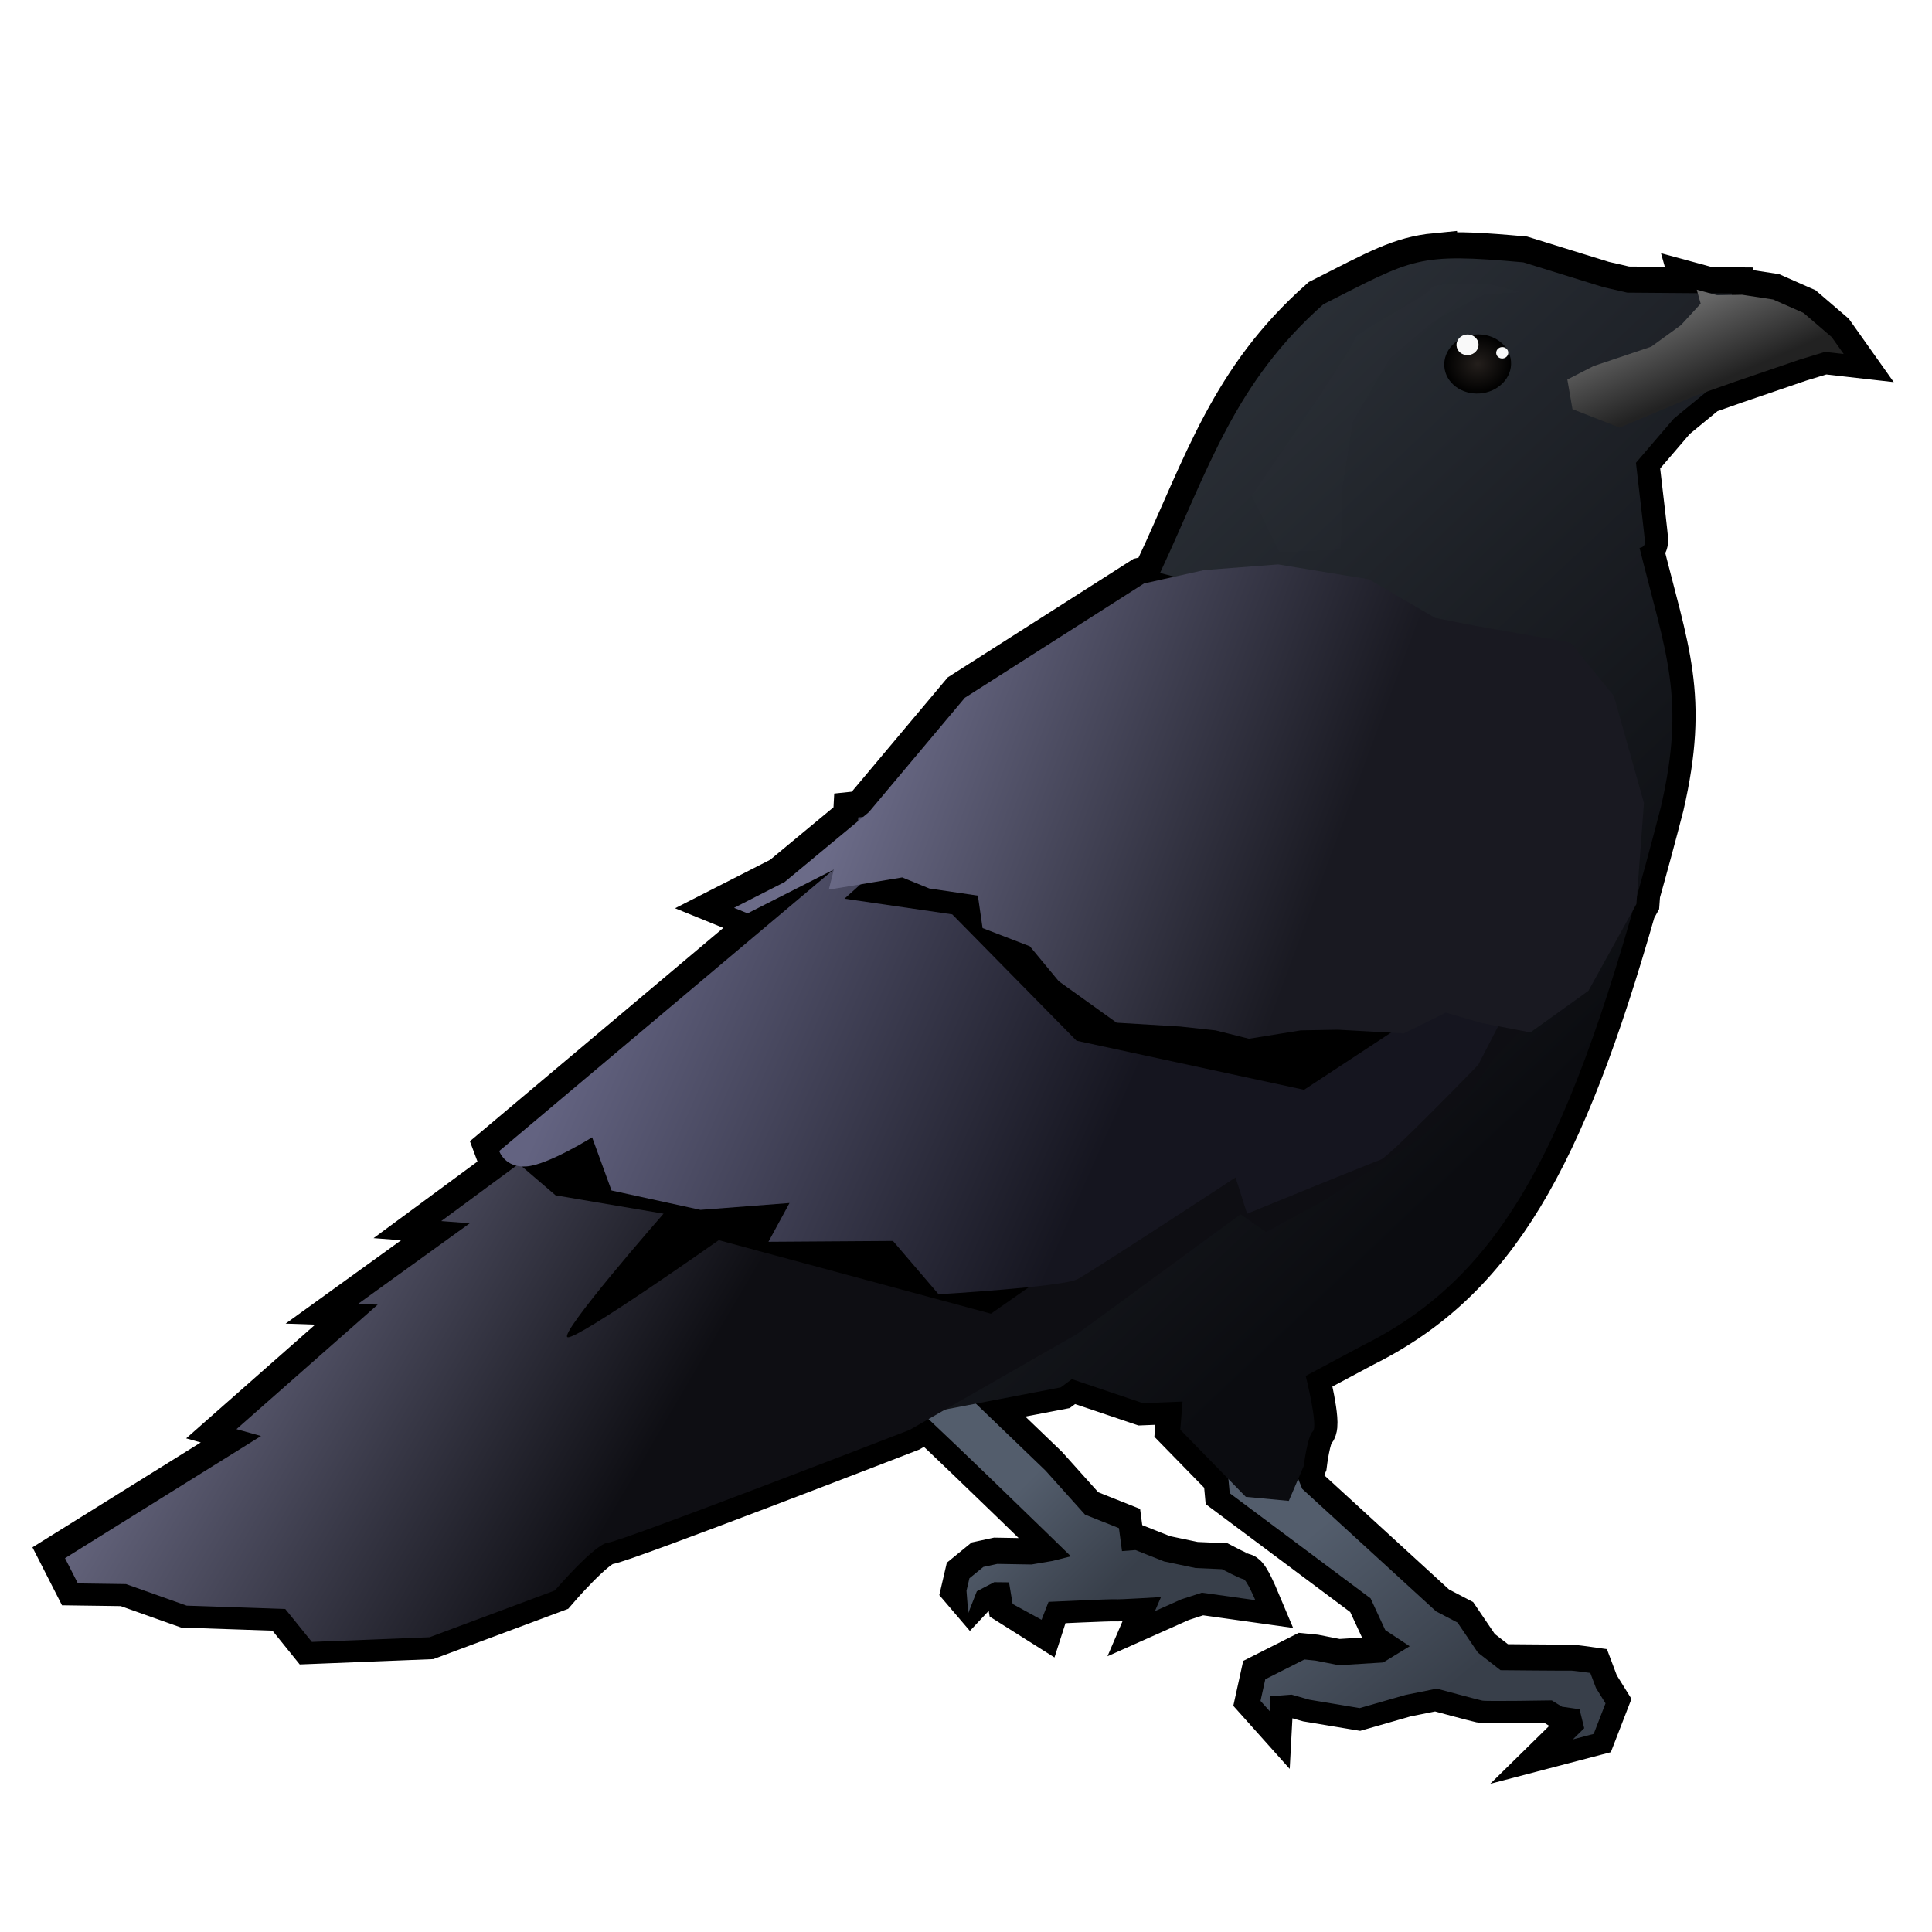 <?xml version="1.0" encoding="UTF-8" standalone="no"?>
<!-- Created with Inkscape (http://www.inkscape.org/) -->

<svg
   width="100mm"
   height="100mm"
   viewBox="0 0 100 100"
   version="1.1"
   id="svg1"
   inkscape:version="1.3.2 (091e20e, 2023-11-25)"
   sodipodi:docname="correct7.svg"
   xml:space="preserve"
   xmlns:inkscape="http://www.inkscape.org/namespaces/inkscape"
   xmlns:sodipodi="http://sodipodi.sourceforge.net/DTD/sodipodi-0.dtd"
   xmlns:xlink="http://www.w3.org/1999/xlink"
   xmlns="http://www.w3.org/2000/svg"
   xmlns:svg="http://www.w3.org/2000/svg"><sodipodi:namedview
     id="namedview1"
     pagecolor="#505050"
     bordercolor="#eeeeee"
     borderopacity="1"
     inkscape:showpageshadow="0"
     inkscape:pageopacity="0"
     inkscape:pagecheckerboard="0"
     inkscape:deskcolor="#505050"
     inkscape:document-units="mm"
     inkscape:zoom="1.9445713"
     inkscape:cx="511.16666"
     inkscape:cy="214.95741"
     inkscape:window-width="3008"
     inkscape:window-height="1639"
     inkscape:window-x="0"
     inkscape:window-y="25"
     inkscape:window-maximized="1"
     inkscape:current-layer="layer1" /><defs
     id="defs1"><linearGradient
       id="linearGradient24"
       inkscape:collect="always"><stop
         style="stop-color:#535d6c;stop-opacity:1;"
         offset="0"
         id="stop24" /><stop
         style="stop-color:#383f4a;stop-opacity:1;"
         offset="1"
         id="stop25" /></linearGradient><linearGradient
       id="linearGradient22"
       inkscape:collect="always"><stop
         style="stop-color:#535d6c;stop-opacity:1;"
         offset="0"
         id="stop22" /><stop
         style="stop-color:#383f4a;stop-opacity:1;"
         offset="1"
         id="stop23" /></linearGradient><linearGradient
       id="linearGradient20"
       inkscape:collect="always"><stop
         style="stop-color:#241f1c;stop-opacity:1;"
         offset="0"
         id="stop20" /><stop
         style="stop-color:#000000;stop-opacity:1;"
         offset="1"
         id="stop21" /></linearGradient><linearGradient
       id="linearGradient18"
       inkscape:collect="always"><stop
         style="stop-color:#0b0c10;stop-opacity:1;"
         offset="0"
         id="stop18" /><stop
         style="stop-color:#2a2f36;stop-opacity:1;"
         offset="1"
         id="stop19" /></linearGradient><linearGradient
       id="linearGradient15"
       inkscape:collect="always"><stop
         style="stop-color:#0e0e13;stop-opacity:1;"
         offset="0"
         id="stop15" /><stop
         style="stop-color:#62627a;stop-opacity:1;"
         offset="1"
         id="stop16" /></linearGradient><linearGradient
       id="linearGradient13"
       inkscape:collect="always"><stop
         style="stop-color:#15151f;stop-opacity:1;"
         offset="0"
         id="stop13" /><stop
         style="stop-color:#636381;stop-opacity:1;"
         offset="1"
         id="stop14" /></linearGradient><linearGradient
       id="linearGradient11"
       inkscape:collect="always"><stop
         style="stop-color:#191921;stop-opacity:1;"
         offset="0"
         id="stop11" /><stop
         style="stop-color:#6b6b88;stop-opacity:1;"
         offset="1"
         id="stop12" /></linearGradient><linearGradient
       id="linearGradient5"
       inkscape:collect="always"><stop
         style="stop-color:#676767;stop-opacity:1;"
         offset="0"
         id="stop5" /><stop
         style="stop-color:#222222;stop-opacity:1;"
         offset="1"
         id="stop6" /></linearGradient><linearGradient
       inkscape:collect="always"
       xlink:href="#linearGradient5"
       id="linearGradient6"
       x1="95.693"
       y1="119.819"
       x2="97.092"
       y2="123.87"
       gradientUnits="userSpaceOnUse"
       gradientTransform="translate(-4.975,-101.305)" /><linearGradient
       inkscape:collect="always"
       xlink:href="#linearGradient11"
       id="linearGradient12"
       x1="76.071"
       y1="142.364"
       x2="53.722"
       y2="132.05"
       gradientUnits="userSpaceOnUse"
       gradientTransform="translate(-4.975,-101.305)" /><linearGradient
       inkscape:collect="always"
       xlink:href="#linearGradient13"
       id="linearGradient14"
       x1="61.244"
       y1="160.63"
       x2="37.283"
       y2="147.737"
       gradientUnits="userSpaceOnUse"
       gradientTransform="translate(-4.975,-101.305)" /><linearGradient
       inkscape:collect="always"
       xlink:href="#linearGradient15"
       id="linearGradient16"
       x1="38.573"
       y1="171.912"
       x2="19.555"
       y2="158.696"
       gradientUnits="userSpaceOnUse"
       gradientTransform="translate(-4.975,-101.305)" /><linearGradient
       inkscape:collect="always"
       xlink:href="#linearGradient18"
       id="linearGradient19"
       x1="75.75"
       y1="62.483"
       x2="51.375"
       y2="32.398"
       gradientUnits="userSpaceOnUse"
       gradientTransform="translate(-1.426,0.519)" /><radialGradient
       inkscape:collect="always"
       xlink:href="#linearGradient20"
       id="radialGradient21"
       cx="79.621"
       cy="20.702"
       fx="79.621"
       fy="20.702"
       r="1.731"
       gradientTransform="matrix(1,0,0,0.883,-1.426,2.941)"
       gradientUnits="userSpaceOnUse" /><filter
       inkscape:collect="always"
       style="color-interpolation-filters:sRGB"
       id="filter21"
       x="-0.053"
       y="-0.153"
       width="1.105"
       height="1.306"><feGaussianBlur
         inkscape:collect="always"
         stdDeviation="0.789"
         id="feGaussianBlur21" /></filter><filter
       inkscape:collect="always"
       style="color-interpolation-filters:sRGB"
       id="filter22"
       x="-0.135"
       y="-0.304"
       width="1.271"
       height="1.609"><feGaussianBlur
         inkscape:collect="always"
         stdDeviation="1.884"
         id="feGaussianBlur22" /></filter><linearGradient
       inkscape:collect="always"
       xlink:href="#linearGradient22"
       id="linearGradient23"
       x1="66.596"
       y1="80.21"
       x2="72.752"
       y2="89.054"
       gradientUnits="userSpaceOnUse"
       gradientTransform="translate(-1.426,0.519)" /><linearGradient
       inkscape:collect="always"
       xlink:href="#linearGradient24"
       id="linearGradient25"
       x1="51.508"
       y1="76.915"
       x2="56.103"
       y2="82.291"
       gradientUnits="userSpaceOnUse"
       gradientTransform="translate(-1.426,0.519)" /><filter
       inkscape:collect="always"
       style="color-interpolation-filters:sRGB"
       id="filter25"
       x="-0.203"
       y="-0.225"
       width="1.407"
       height="1.45"><feGaussianBlur
         inkscape:collect="always"
         stdDeviation="1.245"
         id="feGaussianBlur25" /></filter></defs><g
     inkscape:label="Layer 1"
     inkscape:groupmode="layer"
     id="layer1"><g
       id="g32"
       transform="rotate(-4.397,46.331,42.318)"><path
         id="path10-6"
         style="fill:#000000;fill-opacity:1;stroke:#000000;stroke-width:2.5;stroke-opacity:1;paint-order:markers stroke fill"
         d="m 76.471,15.546 c -1.807,0.034 -3.004,0.615 -6.042,1.869 -4.892,3.707 -6.525,7.933 -9.497,13.22 l 0.728,0.251 -1.597,0.228 -9.7,5.188 -5.414,5.527 -0.309,0.219 -0.255,0.007 -0.025,0.191 -4.035,2.854 -2.707,1.128 0.676,0.338 4.588,-1.902 -18.349,13.181 c 0,0 0.16,0.599 0.835,0.818 l -4.106,2.566 1.467,0.226 -6.091,3.722 1.015,0.113 -7.782,5.865 1.241,0.452 -10.602,5.526 0.564,1.354 2.482,0.225 3.045,1.353 5.076,0.564 1.241,1.805 6.091,0.225 6.655,-1.917 c 0,0 2.255,-2.256 2.932,-2.256 0.677,0 16.017,-4.625 16.017,-4.625 l 1.012,-0.481 c 2.335,2.557 6.804,7.648 6.804,7.648 l -0.965,0.166 -1.098,0.1 -1.763,-0.166 -0.732,0.1 -0.765,0.532 -0.199,0.632 0.242,0.332 0.29,-0.265 0.931,-0.399 0.765,0.067 0.1,1.131 1.439,1.071 0.423,-1.037 c 0,0 3.326,0.1 3.459,0.133 0.133,0.033 2.362,0.067 2.362,0.067 l -0.366,0.699 1.397,-0.499 1.098,-0.266 2.727,0.599 c 0,0 -0.366,-1.098 -0.532,-1.131 -0.166,-0.033 -1.065,-0.598 -1.065,-0.598 l -1.364,-0.166 -1.596,-0.466 -1.43,-0.699 -0.699,0 -0.066,-1.197 -1.697,-0.831 -1.863,-2.428 -3.33,-3.732 4.442,-0.502 0.608,-0.38 3.571,1.52 2.051,0.076 -0.228,1.443 2.288,2.735 0.011,0.736 6.852,5.987 0.632,1.697 1.197,0.931 -1.43,0.732 -2.295,-0.034 -1.198,-0.332 -0.565,-0.1 -2.095,0.865 -0.332,1.098 0.432,0.565 0.1,-0.765 1.098,0 0.898,0.333 2.562,0.632 2.428,-0.499 1.63,-0.199 c 0,0 2.063,0.732 2.295,0.798 0.233,0.067 3.592,0.266 3.592,0.266 l 0.499,0.366 0.898,0.199 0.166,0.998 -0.632,0.532 1.098,-0.199 0.732,-1.53 -0.433,-0.831 -0.233,-0.798 c 0,0 -0.898,-0.199 -1.031,-0.199 -0.133,0 -3.593,-0.3 -3.593,-0.3 l -1.098,-0.998 -0.931,-1.63 -1.065,-0.665 -6.419,-6.852 -0.168,-0.53 0.341,-0.653 c 0,0 0.304,-1.519 0.608,-1.747 0.304,-0.228 -0.152,-2.887 -0.152,-2.887 l 3.115,-1.368 c 7.007,-2.851 10.949,-8.789 15.608,-21.346 l 0.214,-0.325 0.068,-0.449 c 0.518,-1.416 1.042,-2.888 1.584,-4.472 1.726,-5.535 0.868,-7.842 -0.076,-13.448 0,0 0.304,5e-5 0.304,-0.304 0,-0.304 -0.076,-2.128 -0.076,-2.128 l -0.076,-1.975 2.127,-2.128 1.793,-1.255 1.527,-0.409 3.426,-0.884 1.326,-0.295 0.958,0.184 -0.552,-0.921 -1.363,-1.363 -1.511,-0.81 -1.584,-0.368 -0.524,-0.03 0,-0.079 -1.132,-0.096 -0.665,-0.237 0.037,0.184 -3.635,-0.307 -1.216,-0.38 -4.027,-1.595 c -2.054,-0.346 -3.359,-0.522 -4.443,-0.502 z"
         sodipodi:nodetypes="scccccccccccccccccccccccccccccscccccccccccccccccccccccccccccccccccccccccccccccccccccccscccccccccscccccccscccccccsccccccccccccccccccccss" /><path
         style="fill:url(#linearGradient25);fill-opacity:1;stroke-width:2.5;paint-order:markers stroke fill"
         d="m 44.287,72.058 c 0.299,0.1 8.183,9.081 8.183,9.081 l -0.965,0.166 -1.098,0.1 -1.763,-0.166 -0.732,0.1 -0.765,0.532 -0.2,0.632 v 1.164 l 0.532,-1.098 0.931,-0.399 0.765,0.067 0.1,1.131 1.43,0.931 0.432,-0.898 c 0,0 3.326,0.1 3.459,0.133 0.133,0.033 2.362,0.067 2.362,0.067 l -0.366,0.699 1.397,-0.499 1.098,-0.266 2.728,0.599 c 0,0 -0.366,-1.098 -0.532,-1.131 -0.166,-0.033 -1.064,-0.599 -1.064,-0.599 l -1.364,-0.166 -1.597,-0.466 -1.43,-0.699 h -0.699 l -0.067,-1.197 -1.696,-0.832 -1.863,-2.428 -4.956,-5.555 z"
         id="path10" /><path
         style="fill:url(#linearGradient23);fill-opacity:1;stroke-width:2.5;paint-order:markers stroke fill"
         d="m 60.885,76.316 0.033,2.195 6.852,5.987 0.632,1.696 1.197,0.931 -1.43,0.732 -2.295,-0.033 -1.197,-0.333 -0.565,-0.1 -2.096,0.865 -0.333,1.098 0.432,0.565 0.1,-0.765 h 1.098 l 0.898,0.333 2.561,0.632 2.428,-0.499 1.63,-0.2 c 0,0 2.062,0.732 2.295,0.798 0.233,0.067 3.592,0.266 3.592,0.266 l 0.499,0.366 0.898,0.2 0.166,0.998 -0.632,0.532 1.098,-0.2 0.732,-1.53 -0.432,-0.832 -0.233,-0.798 c 0,0 -0.898,-0.2 -1.031,-0.2 -0.133,0 -3.592,-0.299 -3.592,-0.299 l -1.098,-0.998 -0.931,-1.63 -1.064,-0.665 -6.42,-6.852 -1.33,-4.191 z"
         id="path11" /><path
         style="fill:url(#linearGradient19);fill-opacity:1;stroke-width:2.5;paint-order:markers stroke fill"
         d="m 91.593,18.589 -5.394,-0.456 -1.216,-0.38 -4.027,-1.596 c -5.478,-0.922 -5.624,-0.639 -10.485,1.368 -4.892,3.707 -6.526,7.932 -9.497,13.22 l 4.407,1.52 15.044,8.054 -20.21,20.058 -16.335,12.992 8.737,-0.988 0.608,-0.38 3.571,1.52 2.051,0.076 -0.228,1.444 3.115,3.723 2.203,0.38 0.912,-1.748 c 0,0 0.304,-1.52 0.608,-1.747 0.304,-0.228 -0.152,-2.887 -0.152,-2.887 l 3.115,-1.368 c 7.921,-3.223 11.923,-10.374 17.475,-26.592 1.726,-5.535 0.868,-7.842 -0.076,-13.448 0,0 0.304,0 0.304,-0.304 0,-0.304 -0.076,-2.127 -0.076,-2.127 l -0.076,-1.975 2.127,-2.127 3.799,-2.659 -0.304,-2.659 z"
         id="path6"
         sodipodi:nodetypes="ccccccccccccccccccsccccscccccc" /><path
         style="opacity:0.065;fill:#ffffff;stroke-width:2.5;paint-order:markers stroke fill;filter:url(#filter25)"
         d="m 79.301,17.2 c 0,0 -2.982,-0.453 -3.246,-0.038 -0.264,0.415 -4.076,1.925 -4.114,2.302 -0.038,0.377 -5.925,7.661 -5.925,7.661 l 1.208,3.019 3.17,0.113 0.34,-3.246 0.793,-3.321 2.151,-3.095 c 0,0 1.925,-1.434 2.415,-1.736 0.491,-0.302 2.755,-1.208 2.755,-1.208 l 1.849,0.038 z"
         id="path25" /><ellipse
         style="fill:url(#radialGradient21);stroke-width:2.5;paint-order:markers stroke fill"
         id="path2"
         cx="78.195"
         cy="21.221"
         rx="1.731"
         ry="1.529" /><path
         style="fill:url(#linearGradient16);fill-opacity:1;stroke-width:2.5;paint-order:markers stroke fill"
         d="m 27.622,57.392 -6.316,3.948 1.466,0.226 -6.091,3.722 1.015,0.113 -7.783,5.865 1.241,0.451 -10.602,5.527 0.564,1.353 2.481,0.226 3.045,1.353 5.076,0.564 1.241,1.805 6.091,0.226 6.655,-1.917 c 0,0 2.256,-2.256 2.933,-2.256 0.677,0 16.016,-4.624 16.016,-4.624 l 9.023,-4.286 8.91,-5.527 1.241,1.015 3.271,-1.466 4.963,-2.707 2.707,-2.03 1.466,-1.805 6.203,-5.527 -14.324,-5.414 -9.249,1.579 z"
         id="path9" /><ellipse
         style="fill:#f9f9f9;stroke-width:2.5;paint-order:markers stroke fill"
         id="path3"
         cx="77.747"
         cy="20.191"
         rx="0.571"
         ry="0.534" /><ellipse
         style="fill:#f9f9f9;stroke-width:2.5;paint-order:markers stroke fill"
         id="path4"
         cx="79.507"
         cy="20.74"
         rx="0.313"
         ry="0.295" /><path
         style="fill:url(#linearGradient6);fill-opacity:1;stroke-width:2.5;paint-order:markers stroke fill"
         d="m 89.797,18.256 0.147,0.737 -1.105,1.031 -1.621,0.994 -3.057,0.773 -1.4,0.589 0.147,1.547 2.357,1.142 4.088,-1.363 2.063,-0.552 3.425,-0.884 1.326,-0.295 0.958,0.184 -0.552,-0.921 -1.363,-1.363 -1.51,-0.81 -1.584,-0.368 -1.289,-0.074 z"
         id="path5" /><path
         style="mix-blend-mode:normal;fill:#000000;stroke-width:2.5;paint-order:markers stroke fill;filter:url(#filter21)"
         d="m 31.021,55.928 -5.637,2.612 1.925,1.925 5.5,1.375 c 0,0 -5.985,5.862 -5.435,5.999 0.55,0.137 8.178,-4.412 8.178,-4.412 l 13.756,4.874 12.099,-7.15 z"
         id="path21"
         sodipodi:nodetypes="ccccscccc" /><path
         style="fill:url(#linearGradient14);fill-opacity:1;stroke-width:2.5;paint-order:markers stroke fill"
         d="m 44.202,43.857 -19.626,14.099 c 0,0 0.226,0.902 1.353,0.902 1.128,0 3.497,-1.241 3.497,-1.241 l 0.79,2.82 4.512,1.353 h 4.624 l -1.241,1.917 6.429,0.451 2.143,2.933 c 0,0 6.429,0.113 7.219,-0.226 0.79,-0.338 8.572,-4.624 8.572,-4.624 l 0.451,1.917 c 0,0 6.655,-2.143 7.106,-2.256 0.451,-0.113 5.414,-4.512 5.414,-4.512 l 4.173,-6.767 c 0,0 -3.158,-5.64 -4.173,-5.978 -1.015,-0.338 -15.001,-2.933 -15.001,-2.933 l -16.016,0.451 z"
         id="path8" /><path
         style="mix-blend-mode:normal;fill:#000000;stroke-width:2.5;paint-order:markers stroke fill;filter:url(#filter22)"
         d="m 47.52,43.141 -4.125,3.162 5.5,1.237 5.912,7.012 11.549,3.437 10.449,-5.775 -18.011,-5.225 z"
         id="path22" /><path
         style="fill:url(#linearGradient12);fill-opacity:1;stroke-width:2.5;paint-order:markers stroke fill"
         d="m 81.874,35.961 -4.85,-1.241 -2.03,-0.564 -3.271,-2.256 -4.624,-1.128 h -3.835 l -3.158,0.451 -9.7,5.188 -5.414,5.527 -4.624,3.271 -2.707,1.128 0.677,0.338 4.624,-1.917 -0.338,1.015 3.835,-0.338 1.353,0.677 2.481,0.564 0.113,1.692 2.369,1.128 1.353,1.917 2.82,2.369 3.271,0.451 1.805,0.338 1.692,0.564 2.707,-0.226 1.917,0.113 3.384,0.451 1.128,-0.451 1.128,-0.451 1.805,0.677 2.481,0.677 3.158,-1.917 2.82,-4.286 0.79,-5.188 -1.128,-5.64 z"
         id="path7" /></g></g></svg>
